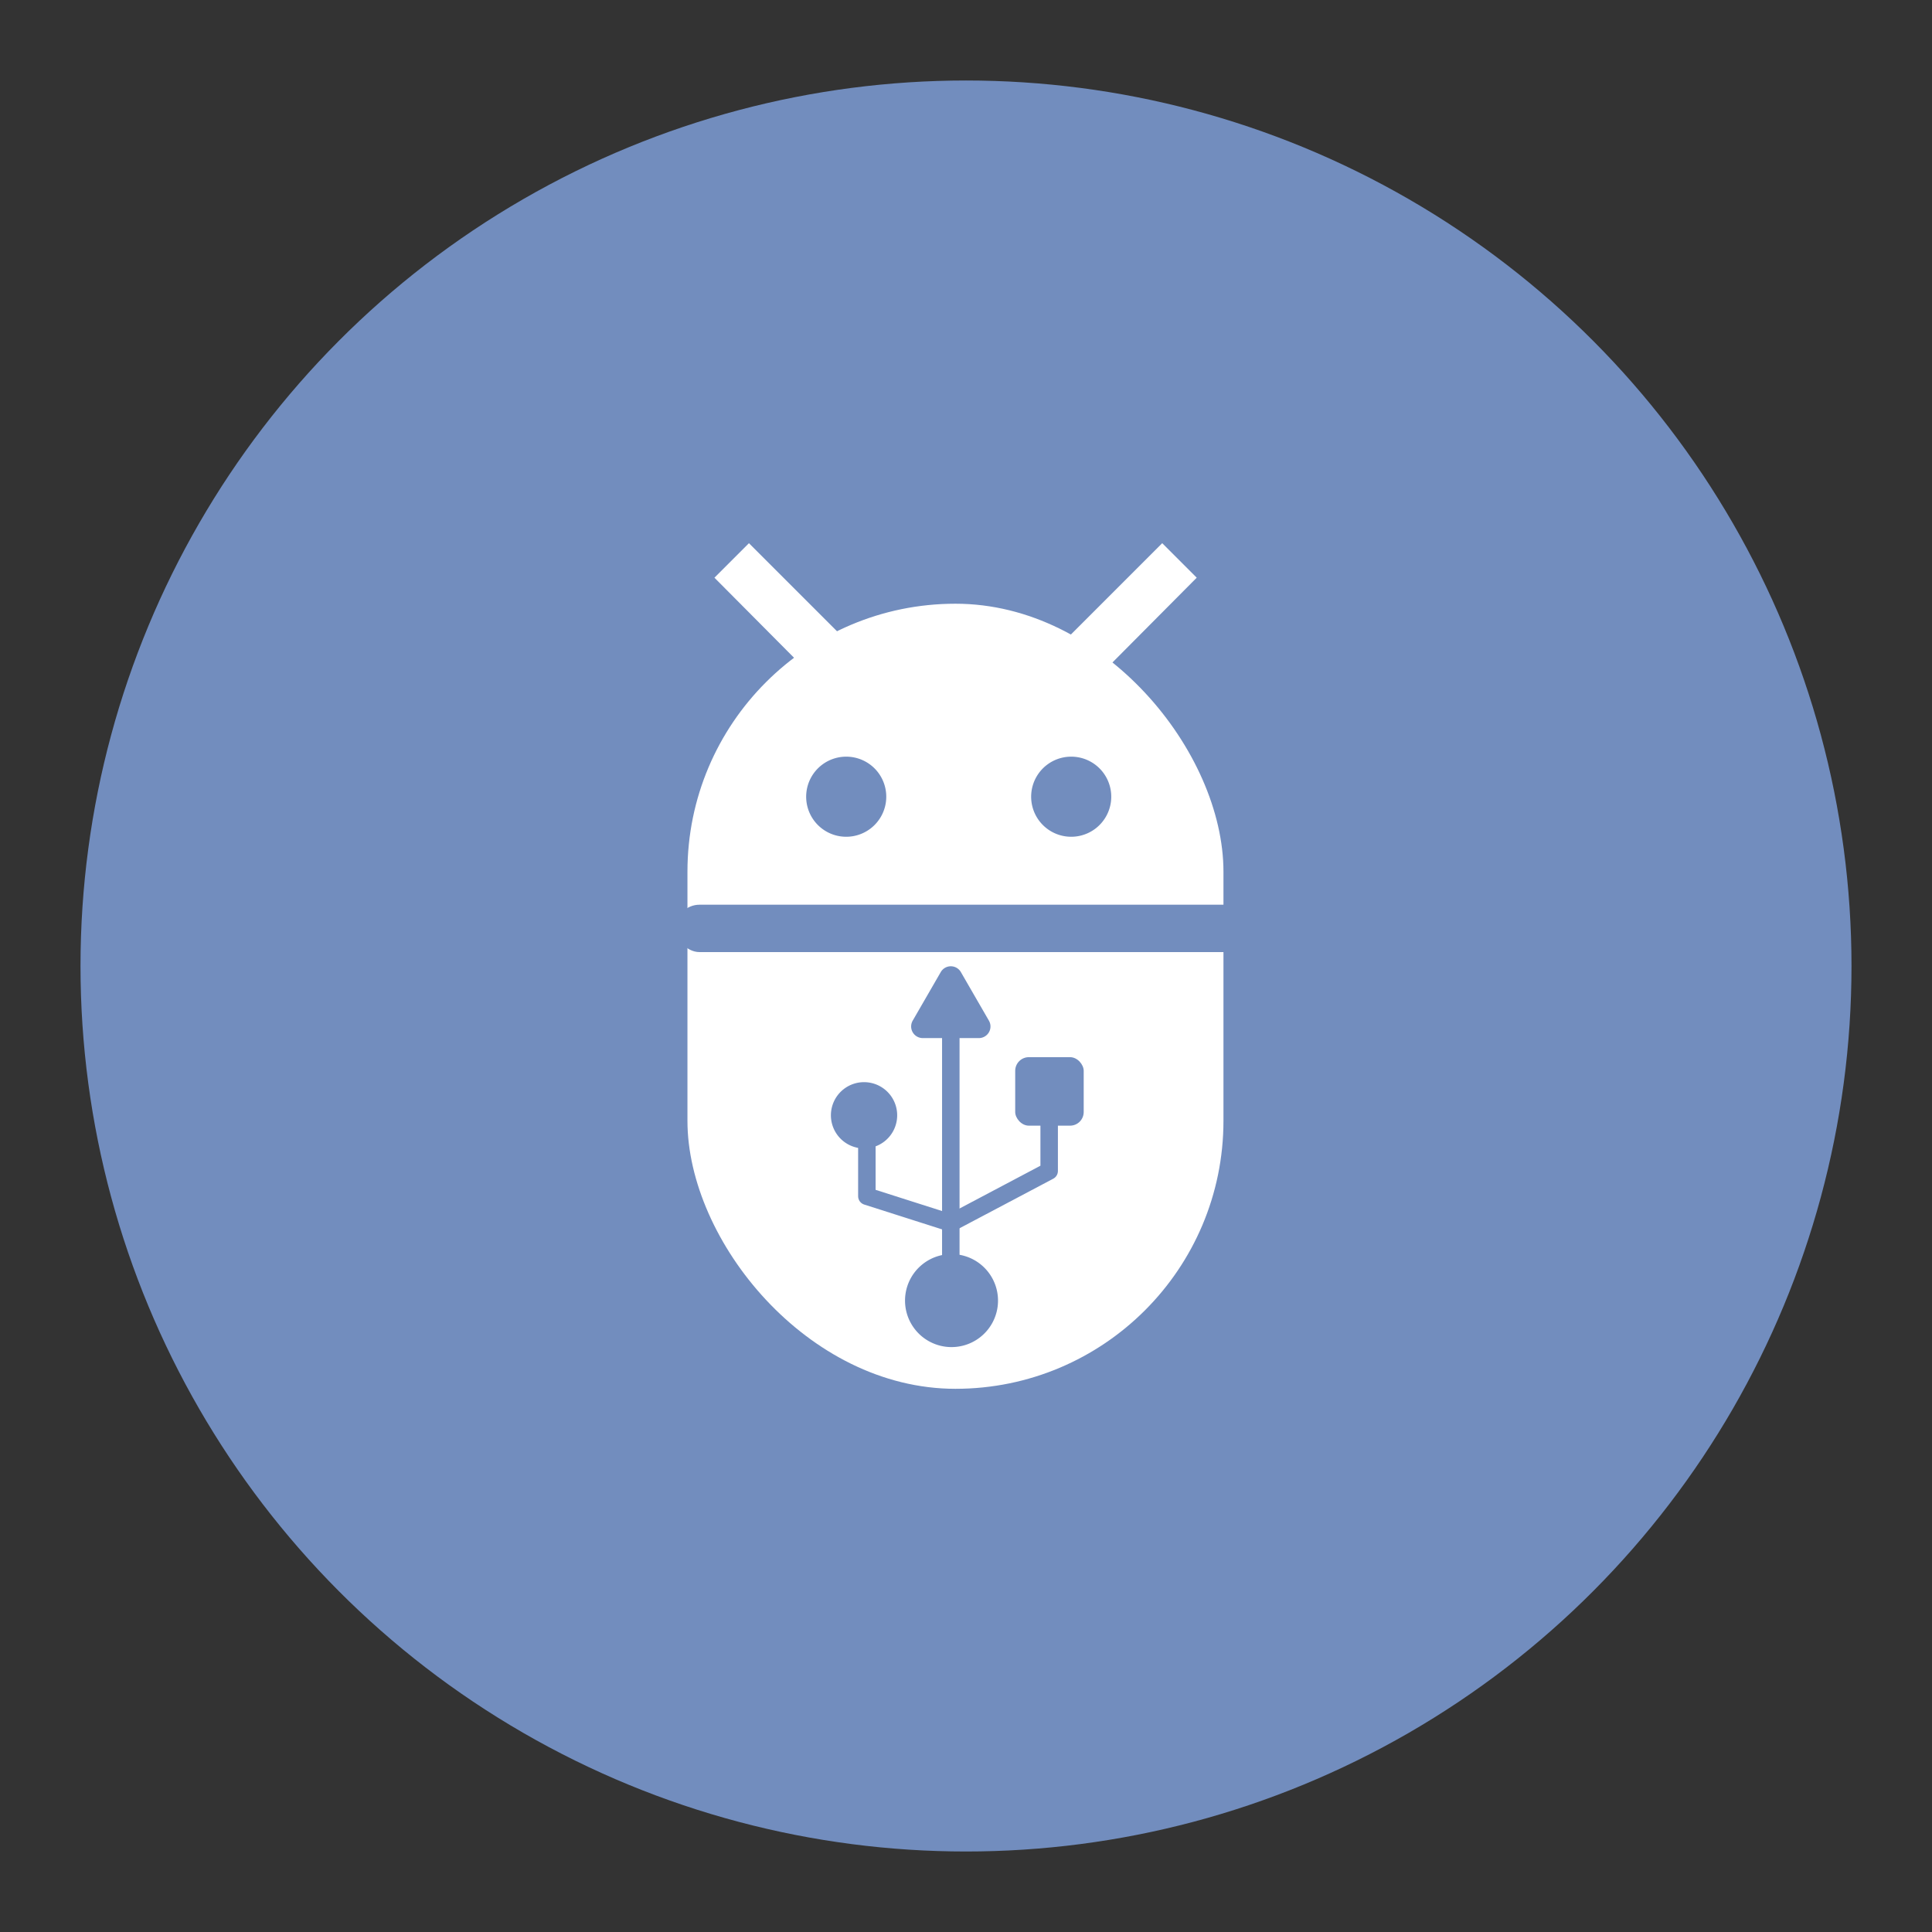 <?xml version="1.0" encoding="UTF-8"?>
<svg version="1.1" viewBox="0 0 192 192" xml:space="preserve" xmlns="http://www.w3.org/2000/svg">
	 <rect x="0" y="0" width="192" height="192" fill="#333333" stroke="none"/>
	 <circle class="a" cx="96" cy="96" r="88" fill="#728dbe"/><rect x="68.318" y="59.997" width="53.268" height="78.021" ry="26.634" fill="#fff"/><path d="m87.261 76.762a3.981 3.981 0 0 1-0.737 5.568 3.981 3.981 0 0 1-5.571-0.711 3.981 3.981 0 0 1 0.686-5.574 3.981 3.981 0 0 1 5.578 0.66" fill="#728dbe" stroke-linecap="round" stroke-linejoin="round" stroke-width="1.737"/><path d="m109.62 76.762a3.981 3.981 0 0 1-0.737 5.568 3.981 3.981 0 0 1-5.571-0.711 3.981 3.981 0 0 1 0.686-5.574 3.981 3.981 0 0 1 5.578 0.66" fill="#728dbe" stroke-linecap="round" stroke-linejoin="round" stroke-width="1.737"/><path d="m88.487 108.84a3.293 3.293 0 0 1-0.61 4.606 3.293 3.293 0 0 1-4.609-0.588 3.293 3.293 0 0 1 0.567-4.612 3.293 3.293 0 0 1 4.614 0.546" fill="#728dbe" stroke-linecap="round" stroke-linejoin="round" stroke-width="1.437"/><path d="m98.235 126.45a4.62 4.62 0 0 1-0.855 6.463 4.62 4.62 0 0 1-6.467-0.826 4.62 4.62 0 0 1 0.796-6.47 4.62 4.62 0 0 1 6.474 0.766" fill="#728dbe" stroke-linecap="round" stroke-linejoin="round" stroke-width="2.016"/><rect x="100.89" y="105.06" width="6.807" height="6.807" ry="1.356" fill="#728dbe" stroke-linecap="round" stroke-linejoin="round" stroke-width="1.737"/><path d="m95.49 96.604 2.788 4.828a1.155 1.155 120 0 1-1 1.732h-5.575a1.155 1.155 60 0 1-1-1.732l2.788-4.828a1.155 1.155 180 0 1 2 0z" fill="#728dbe" stroke-linecap="round" stroke-linejoin="round" stroke-width="1.737"/><path d="m94.49 103.16v22.773" fill="#728dbe" stroke="#728dbe" stroke-linecap="round" stroke-linejoin="round" stroke-width="1.737"/><path d="m94.49 121.54-8.342-2.661v-5.885" fill="none" stroke="#728dbe" stroke-linecap="round" stroke-linejoin="round" stroke-width="1.737"/><path d="m94.49 121.54 9.775-5.169v-5.988" fill="none" stroke="#728dbe" stroke-linecap="round" stroke-linejoin="round" stroke-width="1.737"/><path d="m79.649 66.111-8.649-8.7 3.429-3.429 9.596 9.596z" fill="#fff"/><path d="m110.28 66.111 8.649-8.7-3.429-3.429-9.596 9.596z" fill="#fff"/><rect x="67.162" y="89.909" width="57.677" height="4.708" ry="2.354" fill="#728dbe"/></svg>
